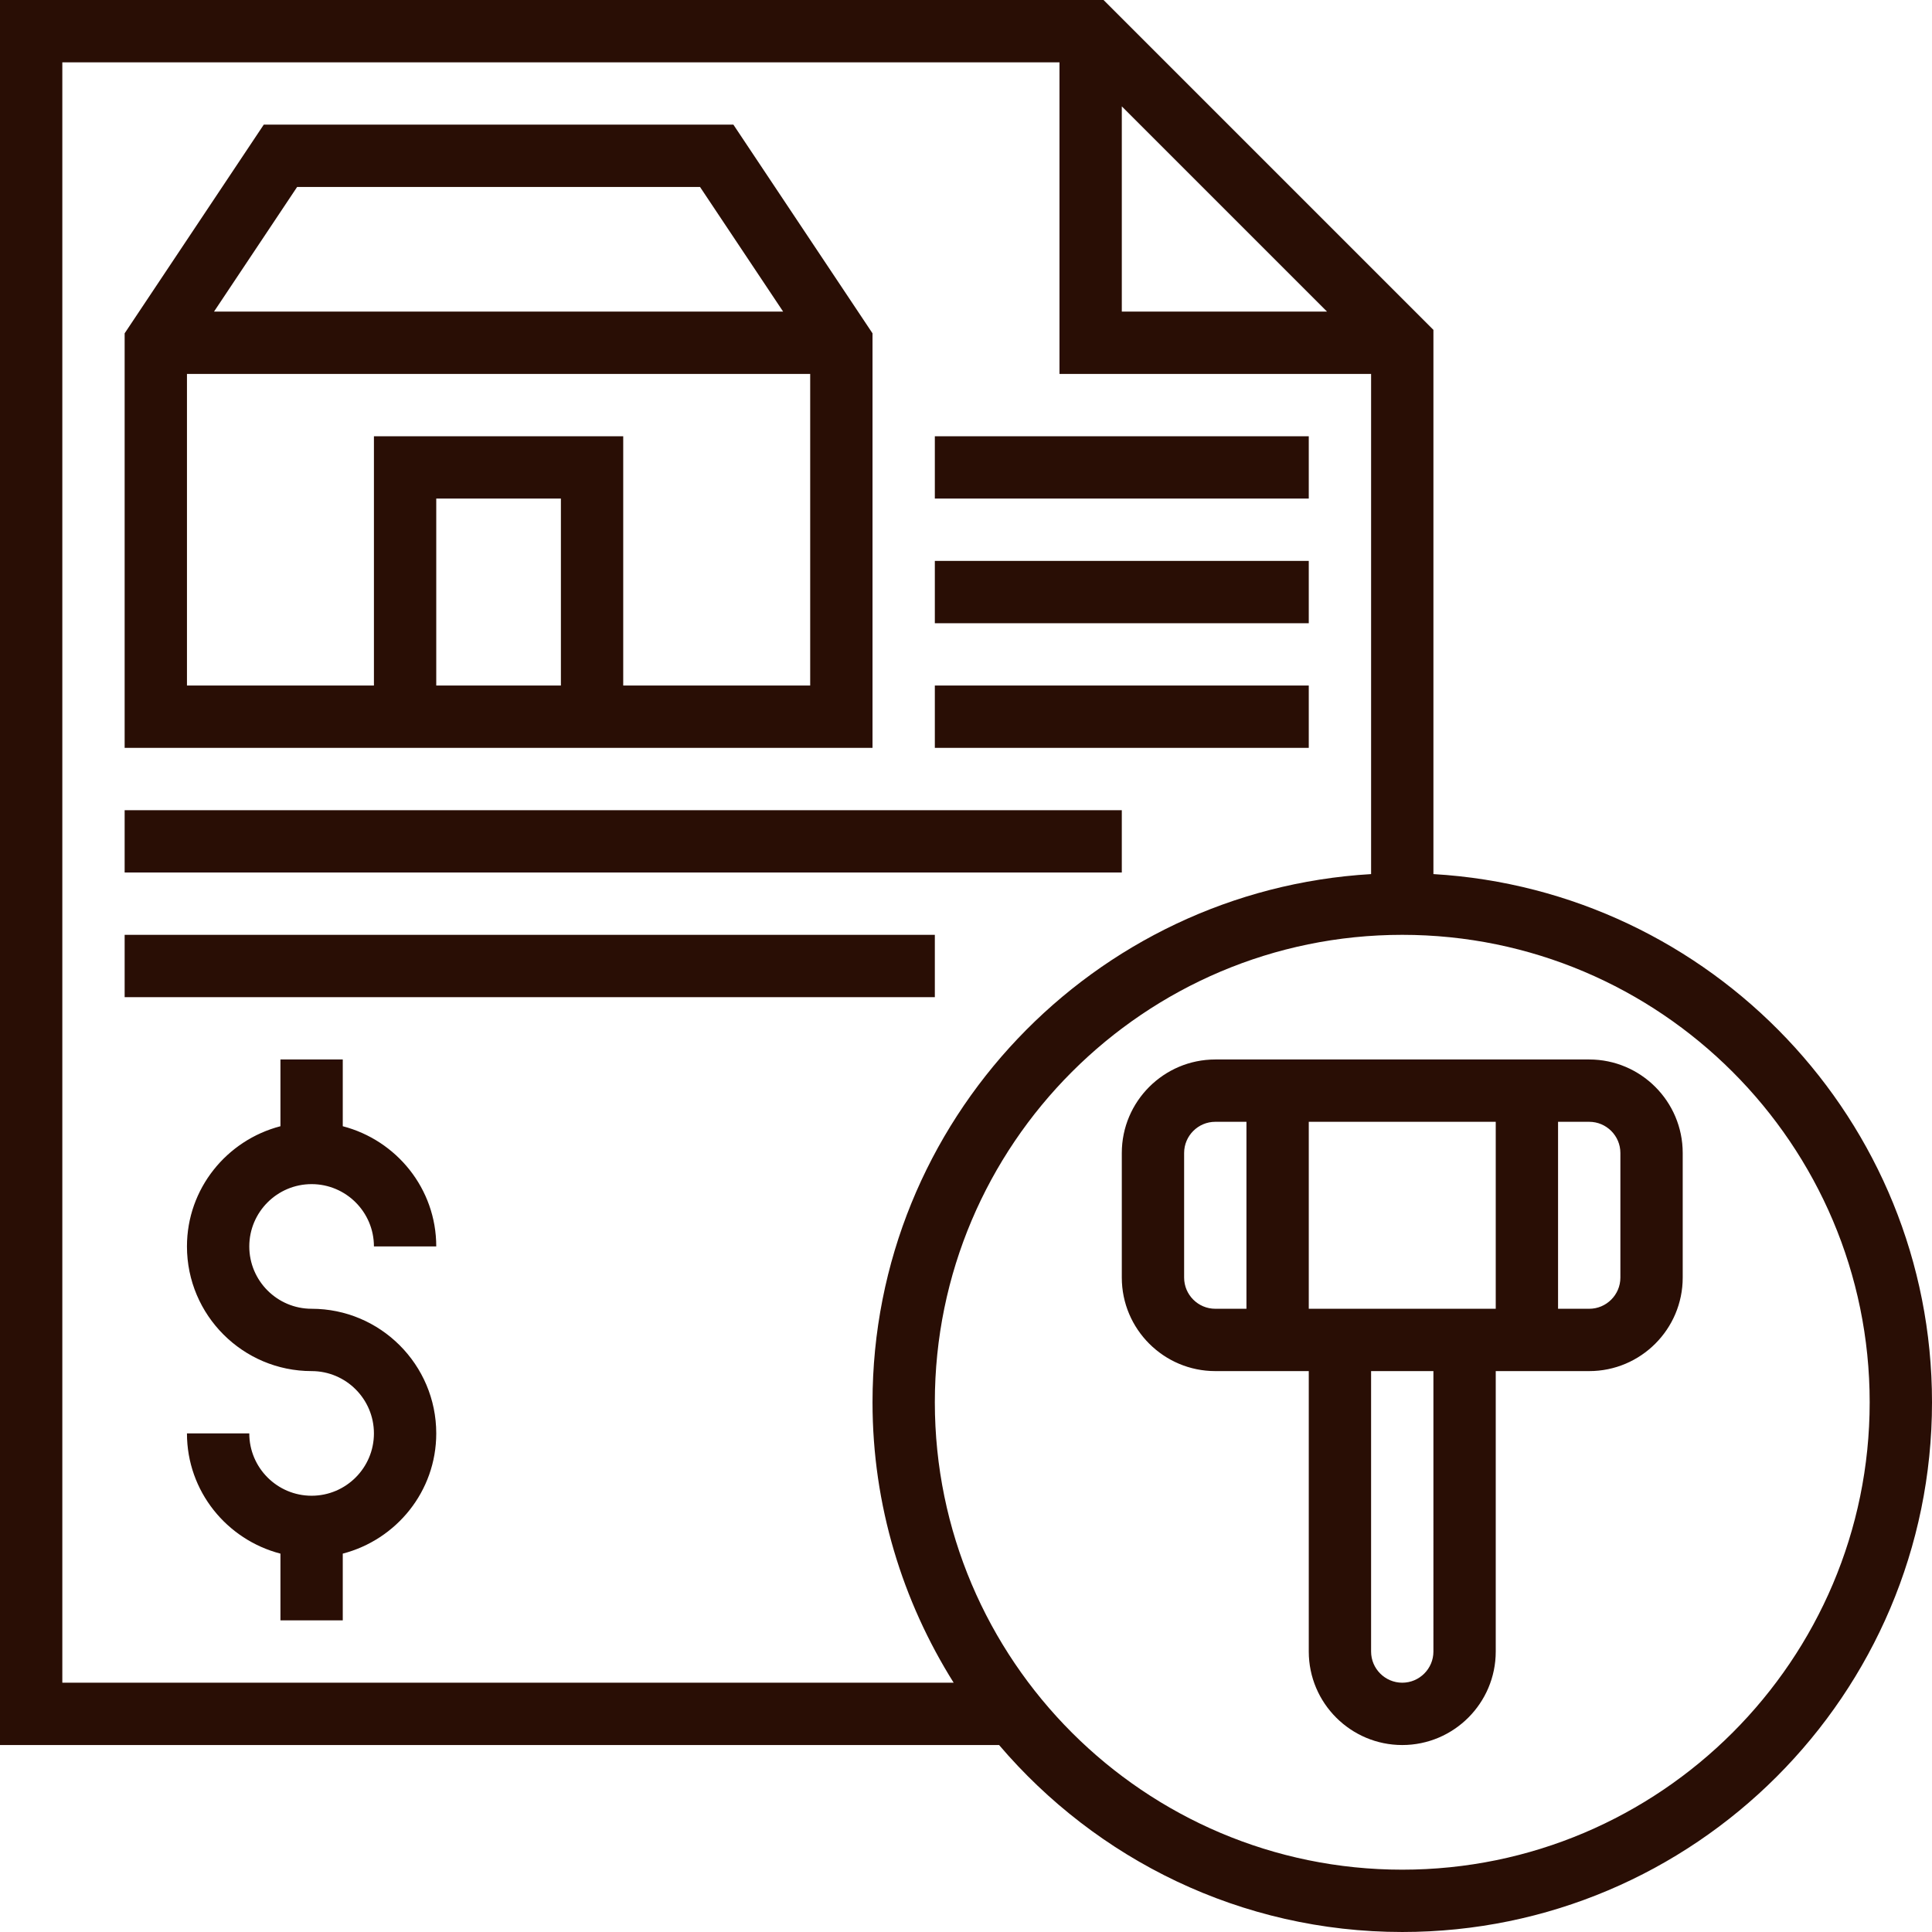 <svg height="496pt" viewBox="0 0 496 496" width="496pt" xmlns="http://www.w3.org/2000/svg"
     xmlns:xlink="http://www.w3.org/1999/xlink">
    <linearGradient id="a" gradientUnits="userSpaceOnUse" x1="248" x2="248" y1="496" y2="0">
        <stop offset="0" stop-color="#290e05"/>
        <stop offset="1" stop-color="#290e05"/>
    </linearGradient>
    <path d="m368 224.406v-139.719l-84.688-84.688h-283.312v448h256.496c24.969 29.32 62.07 48 103.504 48 74.992 0 136-61.008 136-136 0-72.289-56.734-131.414-128-135.594zm-80-197.094 52.688 52.688h-52.688zm-272 404.688v-416h256v80h80v128.406c-71.266 4.18-128 63.305-128 135.594 0 26.457 7.711 51.09 20.832 72zm344 48c-66.168 0-120-53.832-120-120s53.832-120 120-120 120 53.832 120 120-53.832 120-120 120zm48-208h-96c-13.23 0-24 10.77-24 24v32c0 13.23 10.77 24 24 24h24v72c0 13.23 10.77 24 24 24s24-10.77 24-24v-72h24c13.23 0 24-10.77 24-24v-32c0-13.23-10.77-24-24-24zm-24 16v48h-48v-48zm-80 40v-32c0-4.406 3.594-8 8-8h8v48h-8c-4.406 0-8-3.594-8-8zm64 96c0 4.406-3.594 8-8 8s-8-3.594-8-8v-72h16zm48-96c0 4.406-3.594 8-8 8h-8v-48h8c4.406 0 8 3.594 8 8zm-352-8c0 8.824 7.176 16 16 16 17.648 0 32 14.352 32 32 0 14.863-10.238 27.289-24 30.863v17.137h-16v-17.137c-13.762-3.574-24-16-24-30.863h16c0 8.824 7.176 16 16 16s16-7.176 16-16-7.176-16-16-16c-17.648 0-32-14.352-32-32 0-14.863 10.238-27.289 24-30.863v-17.137h16v17.137c13.762 3.574 24 16 24 30.863h-16c0-8.824-7.176-16-16-16s-16 7.176-16 16zm160-234.426-35.719-53.574h-120.562l-35.719 53.574v106.426h192zm-147.719-37.574h103.438l21.336 32h-146.109zm67.719 128h-32v-48h32zm16 0v-64h-64v64h-48v-80h160v80zm176-48h-96v-16h96zm0 32h-96v-16h96zm0 32h-96v-16h96zm-48 32h-256v-16h256zm-48 32h-208v-16h208zm0 0"
          fill="url(#a)"/>
</svg>